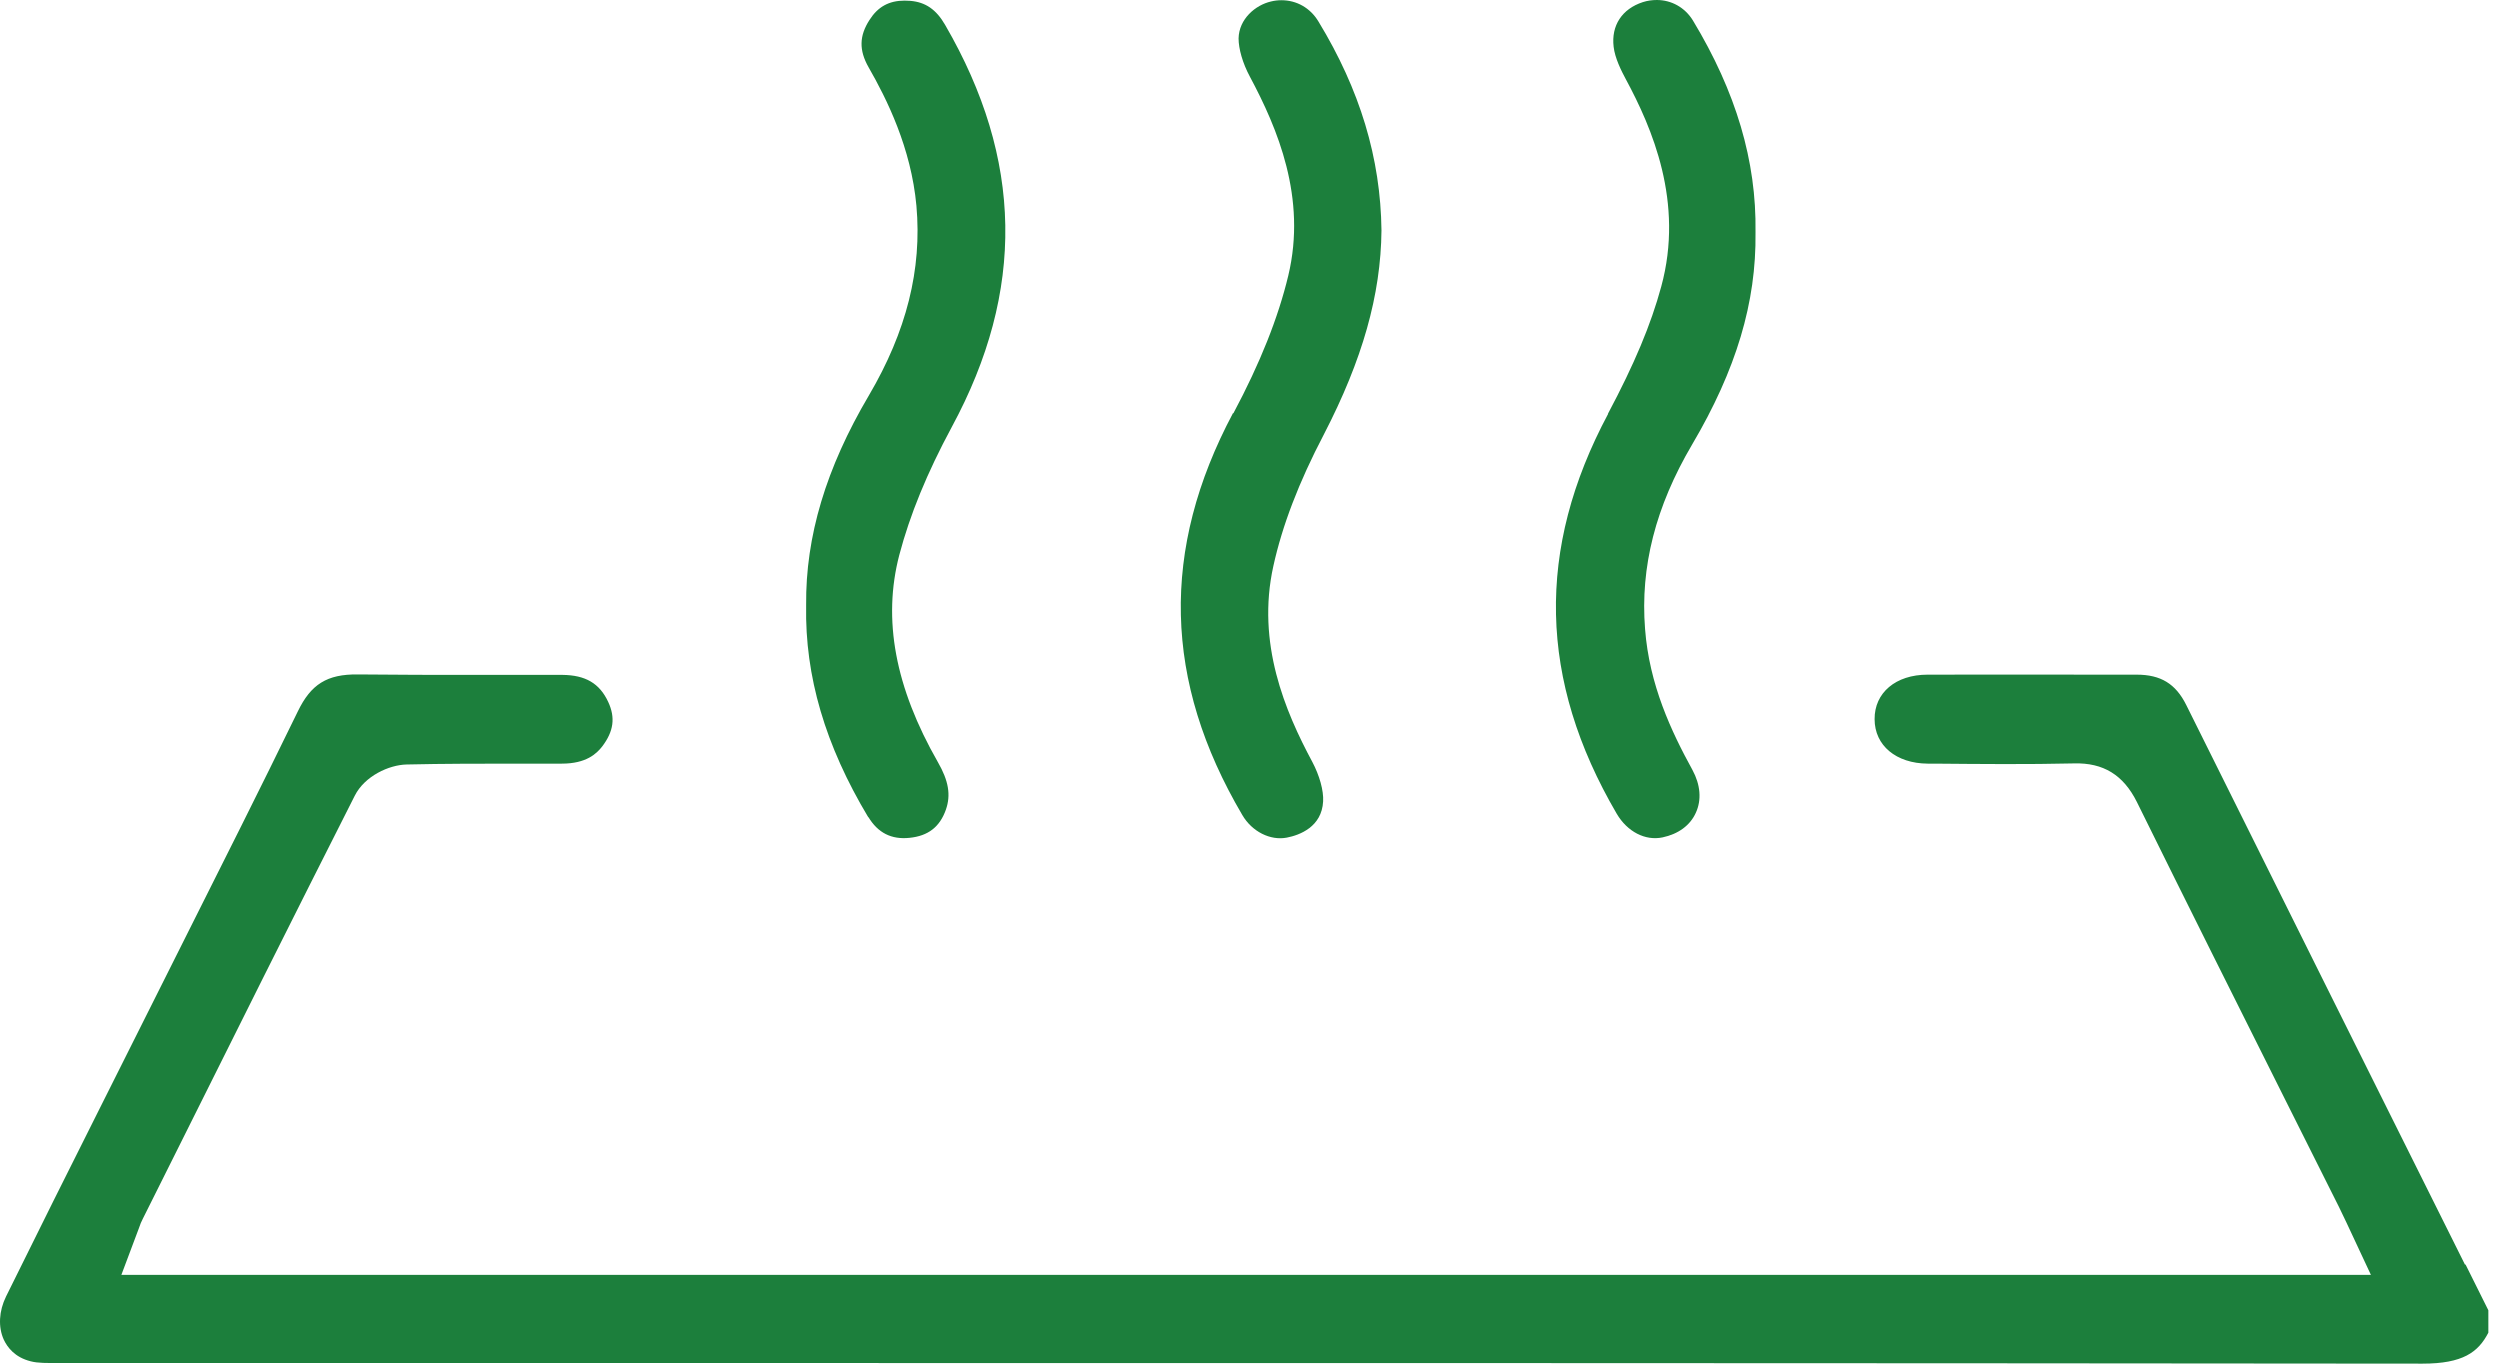 <svg width="44" height="24" viewBox="0 0 44 24" fill="none" xmlns="http://www.w3.org/2000/svg">
<path d="M43.383 22.256C41.747 18.976 40.11 15.692 38.478 12.408C38.292 12.034 38.029 11.874 37.606 11.874H36.975C35.958 11.874 34.941 11.87 33.925 11.874C33.364 11.874 32.99 12.193 32.993 12.657C32.993 13.121 33.372 13.436 33.928 13.44H34.051C34.856 13.447 35.687 13.455 36.5 13.436C37.019 13.421 37.372 13.64 37.609 14.115C38.492 15.904 39.387 17.692 40.281 19.477L41.164 21.239C41.209 21.329 41.253 21.421 41.298 21.518L41.728 22.438H2.136L2.444 21.618C2.466 21.551 2.489 21.496 2.515 21.447L3.03 20.416C4.095 18.279 5.164 16.137 6.244 14.004C6.418 13.659 6.845 13.462 7.157 13.455C7.813 13.44 8.478 13.44 9.12 13.44H9.888C10.318 13.44 10.5 13.265 10.6 13.136C10.8 12.872 10.834 12.631 10.704 12.353C10.552 12.026 10.303 11.882 9.899 11.878C9.394 11.878 8.886 11.878 8.381 11.878C7.687 11.878 6.993 11.878 6.3 11.87C5.754 11.863 5.472 12.045 5.242 12.52C4.589 13.863 3.906 15.217 3.249 16.527L1.776 19.466C1.216 20.583 0.659 21.696 0.107 22.817C-0.02 23.076 -0.034 23.355 0.066 23.577C0.129 23.711 0.259 23.889 0.541 23.959C0.667 23.993 0.838 23.989 1.016 23.989H1.142H11.101C21.613 23.989 32.121 23.989 42.633 24H42.637C43.346 24 43.617 23.8 43.795 23.455V23.061L43.394 22.256H43.383Z" fill="#1C7F3C"/>
<path d="M15.283 14.379C15.45 14.657 15.687 14.779 16.006 14.746C16.337 14.713 16.541 14.553 16.648 14.249C16.737 13.993 16.697 13.744 16.507 13.414C15.754 12.097 15.531 10.902 15.828 9.766C16.014 9.061 16.314 8.327 16.752 7.514C18.047 5.117 18.006 2.802 16.634 0.438C16.478 0.167 16.288 0.037 16.021 0.015C15.988 0.015 15.951 0.011 15.921 0.011C15.646 0.011 15.45 0.119 15.302 0.353C15.123 0.631 15.116 0.883 15.287 1.184C15.606 1.74 16.036 2.601 16.129 3.622C16.229 4.742 15.954 5.833 15.294 6.957C14.537 8.238 14.177 9.444 14.188 10.646V10.661C14.166 11.9 14.522 13.117 15.283 14.386V14.379Z" fill="#1C7F3C"/>
<path d="M21.702 7.269C20.422 9.674 20.478 11.989 21.865 14.345C22.036 14.638 22.359 14.798 22.648 14.742C22.875 14.698 23.264 14.553 23.287 14.104C23.298 13.915 23.223 13.648 23.097 13.41C22.619 12.52 22.11 11.321 22.411 9.963C22.567 9.254 22.856 8.494 23.301 7.644C23.98 6.33 24.303 5.191 24.314 4.056C24.299 2.783 23.936 1.581 23.205 0.379C23.06 0.137 22.819 0.004 22.552 0.004C22.492 0.004 22.429 0.011 22.37 0.026C22.095 0.089 21.806 0.334 21.799 0.676C21.799 0.857 21.869 1.11 21.999 1.351C22.485 2.26 23.001 3.481 22.674 4.85C22.496 5.592 22.181 6.386 21.706 7.277L21.702 7.269Z" fill="#1C7F3C"/>
<path d="M28.303 7.284C27.03 9.666 27.079 11.97 28.455 14.323C28.641 14.638 28.956 14.802 29.261 14.738C29.539 14.679 29.747 14.527 29.847 14.304C29.951 14.078 29.928 13.811 29.787 13.551C29.416 12.876 29.027 12.052 28.953 11.069C28.867 9.978 29.138 8.917 29.78 7.826C30.559 6.505 30.912 5.321 30.897 4.096V4.082C30.915 2.835 30.555 1.618 29.795 0.36C29.654 0.13 29.416 0 29.16 0C29.079 0 28.997 0.011 28.915 0.037C28.548 0.156 28.355 0.449 28.4 0.824C28.422 1.02 28.533 1.243 28.615 1.395C29.075 2.249 29.643 3.558 29.238 5.043C29.056 5.714 28.767 6.404 28.299 7.284H28.303Z" fill="#1C7F3C"/>
</svg>
